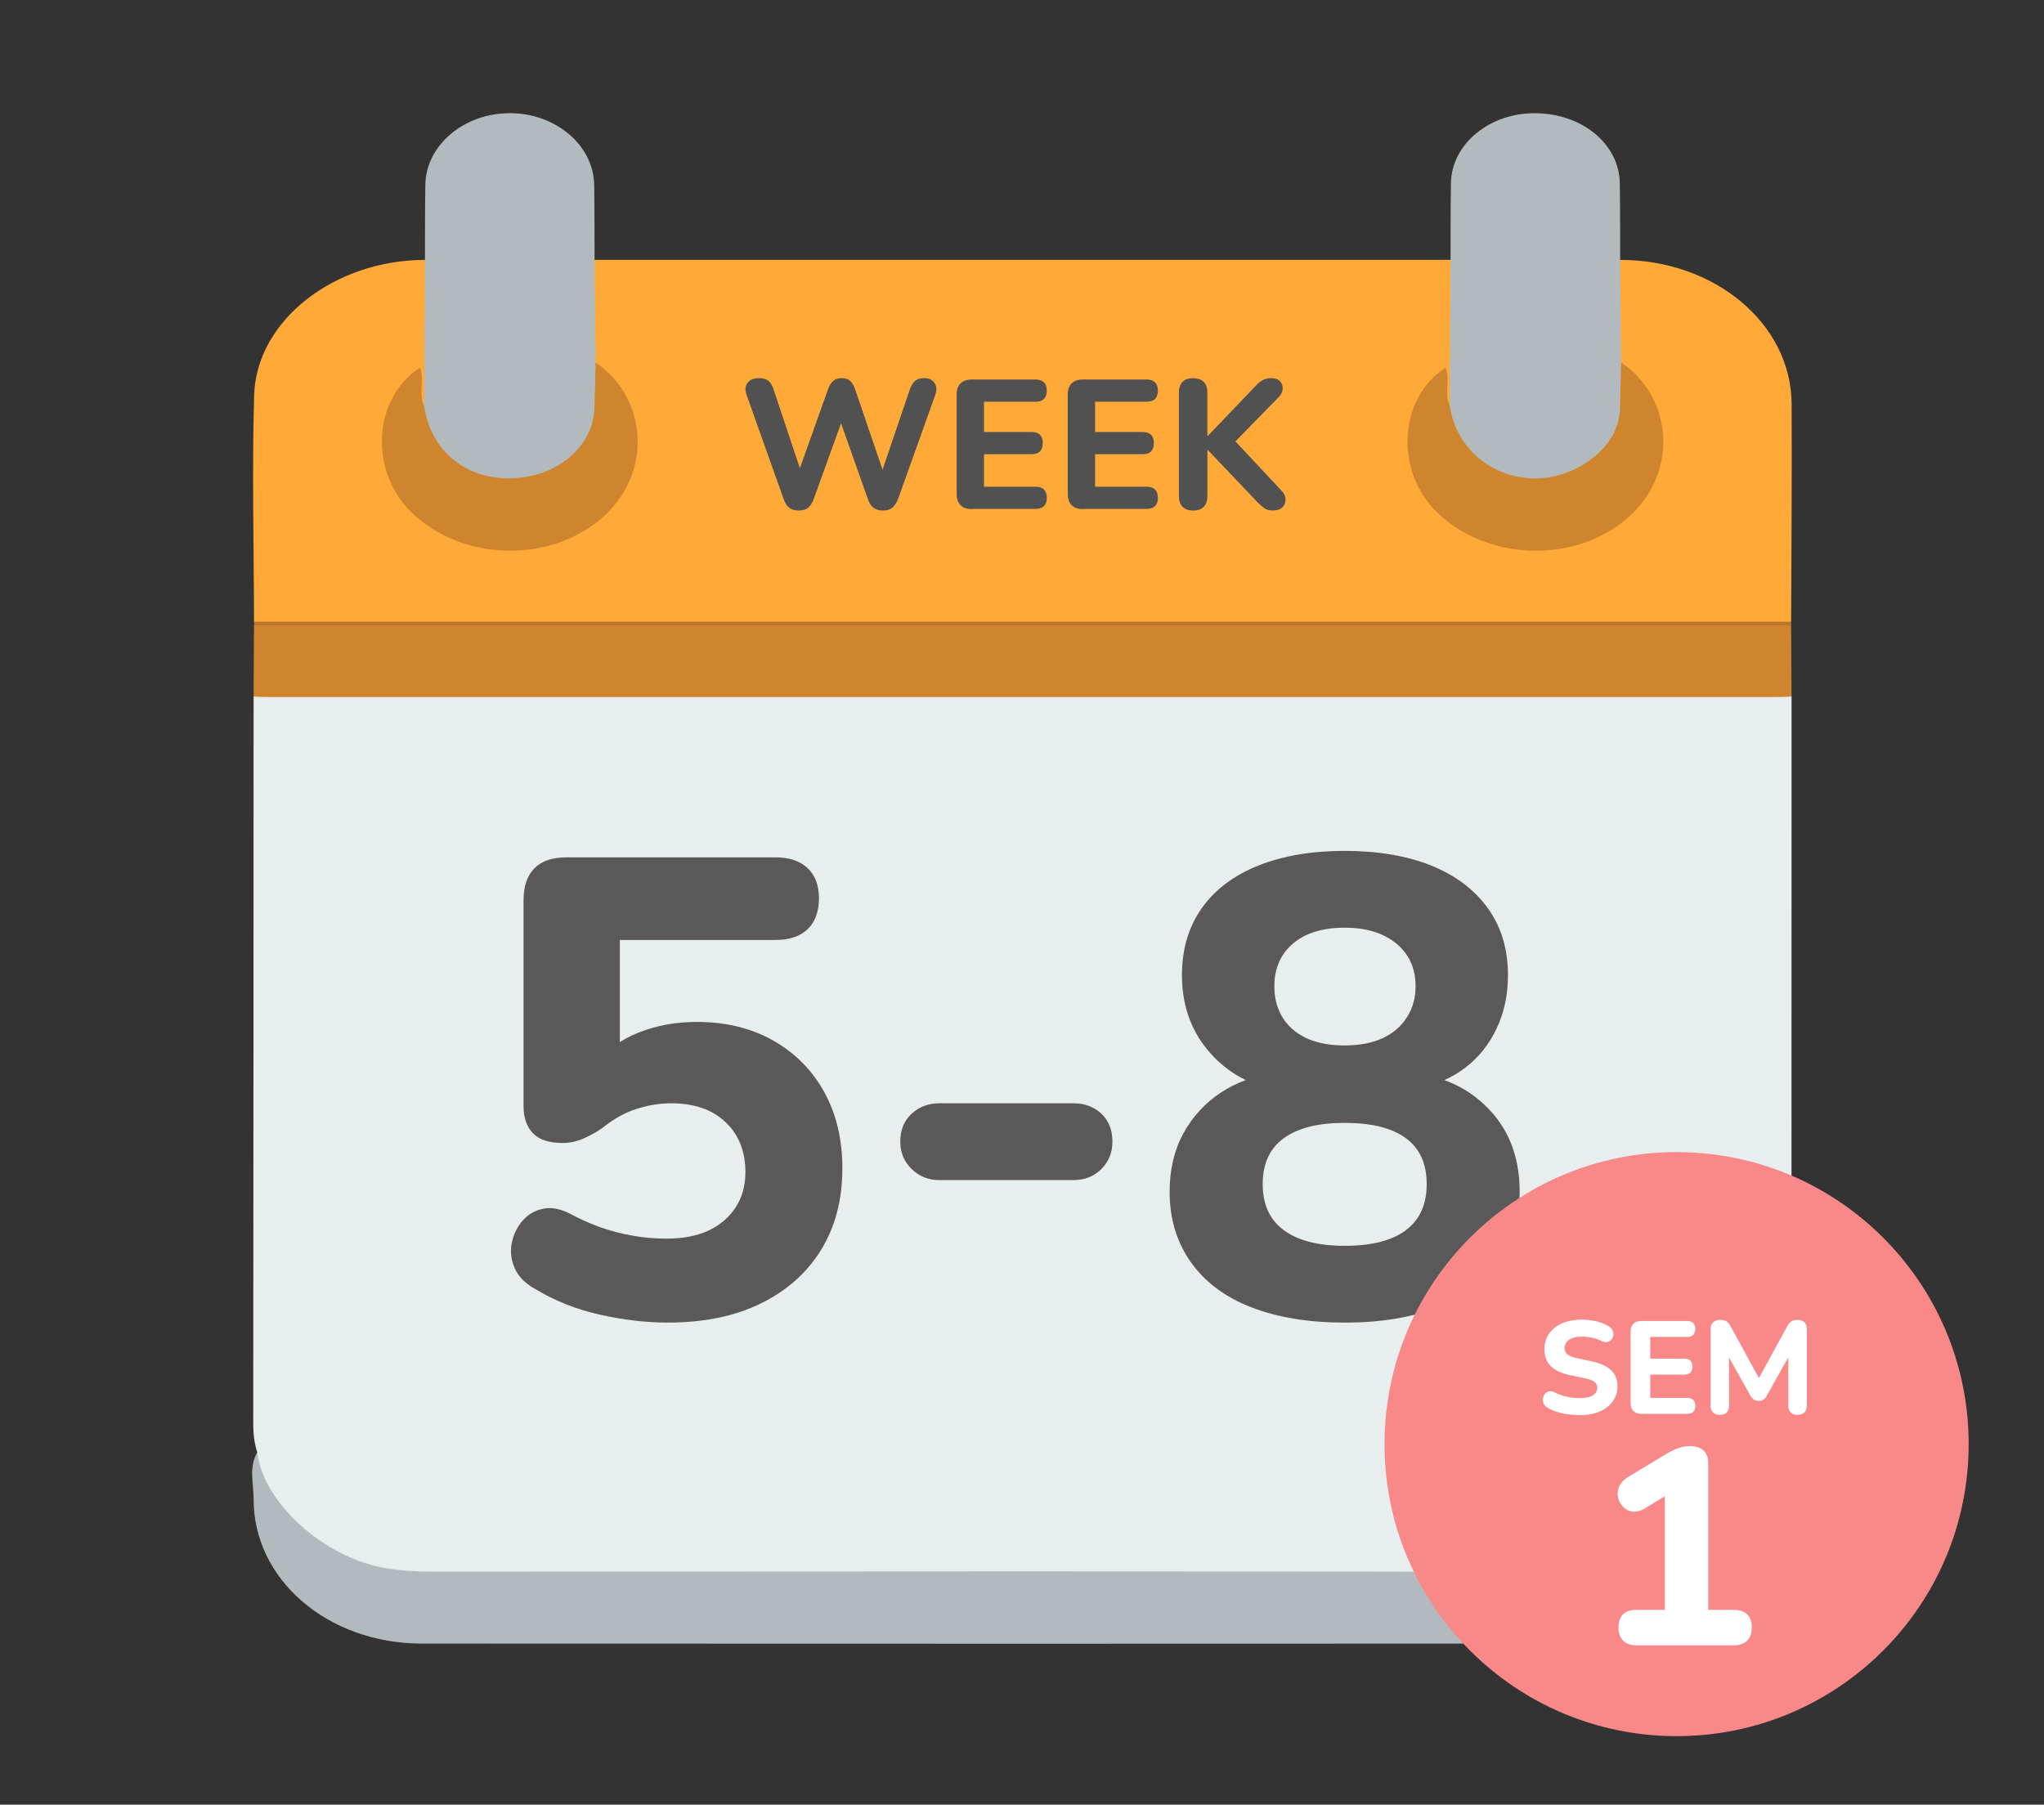 <?xml version="1.0" encoding="UTF-8"?><svg xmlns="http://www.w3.org/2000/svg" viewBox="0 0 512 452.12"><rect x="0" y="0" width="512" height="452.12" fill="#333333" stroke="none"/><defs><style>.ad{fill:#f98888;}.ae{fill:#e8edee;}.af{fill:#fff;}.ag{fill:#ffa939;}.ah{fill:#ba752b;}.ai{fill:#b3babe;}.aj{fill:#ce852e;}.ak{fill:#595959;}.al{fill:#515151;}</style></defs><g id="a"/><g id="b"/><g id="c"/><g id="d"/><g id="e"/><g id="f"><g><path class="ae" d="M64.45,363.86c-.77-2.34-1.02-4.71-1.02-7.15,.06-60.73,.07-121.47,.09-182.2,2.78-1.86,6.08-1.28,9.19-1.28,53.96-.04,107.92-.03,161.88-.03,68.33,0,136.66,0,204.99,.03,3.11,0,6.4-.58,9.19,1.28,0,63.13-.02,126.26-.03,189.39-5.19,20.22-21.11,31.12-45.5,31.12-98.61,0-197.22,.04-295.83-.03-19.27-.01-33.01-7.85-41.47-22.5-1.55-2.68-2.5-5.57-1.5-8.64Z"/><path class="ag" d="M405.83,65.11c23.64-.04,42.83,15.95,42.95,36.04,.11,18.2-.07,36.41-.12,54.61-2.59,1.91-5.75,1.2-8.67,1.21-93.8,.04-187.61,.03-281.41,.03-29.09,0-58.19,.02-87.28-.03-2.61,0-5.41,.55-7.67-1.21-.03-18.91-.52-37.83,.03-56.73,.55-18.78,20.13-33.89,42.79-33.92,1.21,.74,1.58,1.88,1.59,3.01,.08,10.82,.72,21.65-.32,32.45-1.31,2.36-2.27,1.49-3.04-.29-.74-1.73,.09-3.64-.73-5.42-6.32,4.71-9.94,17.22-4.07,26.99,5.92,9.85,15.38,15.1,28.62,14.83,12.81-.26,22.04-5.58,27.2-15.33,5.27-9.97,3.32-19.45-5.05-27.85-1.19-1.19-2.56-2.26-3.02-3.87-.84-7.04-.38-14.09-.31-21.13,.01-1.27,.27-2.55,1.61-3.4h214.43c1.21,.75,1.58,1.88,1.59,3.02,.08,10.82,.72,21.65-.32,32.45-1.31,2.36-2.27,1.5-3.04-.29-.74-1.73,.09-3.64-.73-5.42-6.32,4.71-9.94,17.22-4.07,26.99,5.92,9.85,15.38,15.1,28.62,14.83,12.81-.26,22.04-5.58,27.2-15.33,5.27-9.97,3.32-19.45-5.05-27.85-1.19-1.19-2.56-2.26-3.02-3.87-.84-7.04-.38-14.09-.31-21.13,.01-1.27,.27-2.55,1.61-3.4Z"/><path class="ai" d="M64.45,363.86c1.41,12.59,16.78,26.43,32.07,28.99,3.95,.66,7.9,.89,11.91,.89,98.06-.02,196.13-.22,294.19,.14,21.77,.08,40.25-11.44,45.02-28.16,.18-.64,.72-1.21,1.09-1.81-.18,6.11,.63,12.21-.76,18.32-3.93,17.3-20.7,29.52-41.31,29.53-100.33,.05-200.65,.05-300.98,0-23.59-.01-42.21-16.04-42.15-36.21,.01-3.88-1.28-7.9,.9-11.67Z"/><path class="aj" d="M448.77,174.52c-1.17,.03-2.34,.1-3.51,.1-126.08,0-252.15,0-378.23,0-1.17,0-2.34-.06-3.51-.1,.03-5.94,.07-11.89,.1-17.83,1.72-.87,3.6-.43,5.4-.43,124.75-.02,249.5-.02,374.24,0,1.8,0,3.68-.43,5.4,.43,.03,5.94,.07,11.89,.1,17.83Z"/><path class="ai" d="M148.93,65.11c.09,8.57,.17,17.14,.26,25.71,1.99,9.53,2.54,18.81-7.38,25.79-6.58,4.64-14.14,5.57-22.06,3.05-7.56-2.4-12.14-7.25-14.07-13.9-.4-1.38-.55-2.82,.55-4.09,.08-12.19,.15-24.37,.22-36.56,.02-6.27-.01-12.54,.09-18.81,.16-9.92,9.64-17.93,21.15-17.95,11.47-.02,20.99,8.03,21.15,17.95,.1,6.27,.06,12.54,.09,18.81Z"/><path class="ai" d="M405.83,65.11l.26,25.71c1.58,7.67,2.53,15.31-3.46,22.08-5.23,5.91-12.31,8.88-20.93,7.79-9.36-1.19-15.65-6-18.73-13.68-.7-1.75-1.22-3.59,.15-5.33,.08-12.18,.16-24.37,.23-36.56,.02-6.41-.01-12.81,.09-19.22,.15-9.88,9.79-17.75,21.4-17.54,11.66,.21,20.74,7.79,20.9,17.54,.1,6.41,.07,12.81,.09,19.22Z"/><path class="ah" d="M448.67,156.68c-128.35,0-256.69,0-385.04,0v-.92c128.35,0,256.69,0,385.03,0v.92Z"/><path class="aj" d="M363.13,101.67c2.39,15.67,20.07,23.27,33.86,14.46,5.64-3.6,8.84-8.44,8.85-14.63,0-3.56,.16-7.12,.25-10.68,13.23,8.86,14.63,28.52,.71,39.7-13.28,10.67-34.51,9.84-46.85-2.19-10.64-10.37-9.68-28.6,2.17-36.22,1.19,3.2-.43,6.54,1.01,9.56Z"/><path class="aj" d="M106.23,101.67c1.91,13.39,14.03,20.88,27.95,17.27,8.23-2.13,14.33-8.8,14.69-16.17,.19-3.98,.21-7.97,.31-11.95,13.23,8.86,14.63,28.52,.71,39.7-13.28,10.67-34.52,9.83-46.85-2.19-10.63-10.37-9.67-28.62,2.17-36.22,1.2,3.2-.45,6.54,1.01,9.56Z"/><g><path class="al" d="M200.07,127.9c-.98,0-1.77-.23-2.37-.69-.6-.46-1.07-1.18-1.4-2.16l-9.29-26.13c-.43-1.17-.36-2.15,.21-2.97,.57-.81,1.54-1.22,2.92-1.22,1.01,0,1.79,.23,2.35,.69,.55,.46,.98,1.18,1.29,2.16l7.54,22.59h-1.98l8.05-22.59c.34-.98,.78-1.7,1.33-2.16s1.27-.69,2.16-.69,1.55,.23,2.07,.69c.52,.46,.95,1.2,1.29,2.21l7.68,22.54h-1.7l7.68-22.59c.34-.98,.78-1.7,1.33-2.16,.55-.46,1.3-.69,2.25-.69,1.2,0,2.07,.41,2.62,1.22,.55,.81,.61,1.8,.18,2.97l-9.34,26.13c-.4,.98-.88,1.7-1.45,2.16-.57,.46-1.34,.69-2.32,.69s-1.77-.23-2.37-.69c-.6-.46-1.07-1.18-1.4-2.16l-7.27-20.56h1.1l-7.41,20.56c-.37,.98-.84,1.7-1.4,2.16s-1.36,.69-2.37,.69Z"/><path class="al" d="M243.36,127.53c-1.2,0-2.12-.32-2.76-.97s-.97-1.58-.97-2.81v-24.89c0-1.23,.32-2.16,.97-2.81,.64-.64,1.56-.97,2.76-.97h16.05c.92,0,1.62,.24,2.09,.71s.71,1.16,.71,2.05-.24,1.62-.71,2.09c-.48,.48-1.17,.71-2.09,.71h-12.93v7.59h11.91c.95,0,1.66,.24,2.12,.71s.69,1.17,.69,2.09-.23,1.57-.69,2.05-1.17,.71-2.12,.71h-11.91v8.14h12.93c.92,0,1.62,.24,2.09,.71s.71,1.17,.71,2.09-.24,1.57-.71,2.05-1.17,.71-2.09,.71h-16.05Z"/><path class="al" d="M271.19,127.53c-1.2,0-2.12-.32-2.76-.97s-.97-1.58-.97-2.81v-24.89c0-1.23,.32-2.16,.97-2.81,.64-.64,1.56-.97,2.76-.97h16.05c.92,0,1.62,.24,2.09,.71s.71,1.16,.71,2.05-.24,1.62-.71,2.09c-.48,.48-1.17,.71-2.09,.71h-12.93v7.59h11.91c.95,0,1.66,.24,2.12,.71s.69,1.17,.69,2.09-.23,1.57-.69,2.05-1.17,.71-2.12,.71h-11.91v8.14h12.93c.92,0,1.62,.24,2.09,.71s.71,1.17,.71,2.09-.24,1.57-.71,2.05-1.17,.71-2.09,.71h-16.05Z"/><path class="al" d="M298.84,127.9c-1.13,0-2.01-.32-2.62-.94s-.92-1.53-.92-2.69v-25.94c0-1.17,.31-2.05,.92-2.67s1.49-.92,2.62-.92,2.05,.31,2.67,.92,.92,1.5,.92,2.67v10.9h.09l12.24-12.79c.52-.55,1.07-.97,1.66-1.27,.58-.29,1.23-.44,1.93-.44,1.07,0,1.85,.28,2.32,.83,.48,.55,.68,1.2,.62,1.93s-.4,1.41-1.01,2.02l-12.28,12.56,.05-2.99,12.83,13.71c.74,.74,1.11,1.51,1.13,2.32s-.25,1.48-.78,2c-.54,.52-1.33,.78-2.37,.78-.89,0-1.6-.18-2.12-.55-.52-.37-1.12-.89-1.79-1.56l-12.42-13.06h-.09v11.55c0,1.17-.3,2.06-.9,2.69s-1.5,.94-2.69,.94Z"/></g><g><path class="ak" d="M167.32,331.34c-5.44,0-11.08-.65-16.95-1.96s-11.25-3.42-16.14-6.36c-2.61-1.41-4.38-3.18-5.3-5.3-.92-2.12-1.17-4.24-.73-6.36,.43-2.12,1.33-3.96,2.69-5.54,1.36-1.57,3.1-2.58,5.22-3.01,2.12-.43,4.48,.06,7.09,1.47,3.91,2.07,7.85,3.59,11.82,4.56,3.96,.98,7.96,1.47,11.98,1.47s7.63-.68,10.51-2.04c2.88-1.36,5.13-3.29,6.76-5.79,1.63-2.5,2.45-5.43,2.45-8.8,0-5.22-1.66-9.4-4.97-12.55-3.32-3.15-7.85-4.73-13.61-4.73-2.83,0-5.71,.46-8.64,1.39-2.93,.92-5.81,2.53-8.64,4.81-1.2,.87-2.69,1.71-4.48,2.53-1.79,.81-3.61,1.22-5.46,1.22-3.37,0-5.84-.81-7.42-2.44-1.58-1.63-2.36-3.91-2.36-6.85v-51.51c0-3.48,.9-6.14,2.69-7.99,1.79-1.85,4.48-2.77,8.07-2.77h52.32c3.48,0,6.17,.9,8.07,2.69,1.9,1.79,2.85,4.32,2.85,7.58s-.95,5.95-2.85,7.74c-1.9,1.79-4.59,2.69-8.07,2.69h-38.96v31.13h-6.03c2.61-3.48,6.17-6.11,10.68-7.91,4.51-1.79,9.37-2.69,14.59-2.69,7.28,0,13.66,1.55,19.15,4.65,5.49,3.1,9.75,7.39,12.79,12.88,3.04,5.49,4.56,11.87,4.56,19.15,0,7.82-1.77,14.62-5.3,20.38-3.53,5.76-8.56,10.24-15.08,13.45s-14.29,4.81-23.31,4.81Z"/><path class="ak" d="M235.29,295.64c-2.72,0-5.03-.92-6.93-2.77-1.9-1.85-2.85-4.13-2.85-6.85,0-2.93,.95-5.27,2.85-7.01,1.9-1.74,4.21-2.61,6.93-2.61h33.58c2.82,0,5.16,.87,7.01,2.61,1.85,1.74,2.77,4.08,2.77,7.01,0,2.72-.92,5-2.77,6.85-1.85,1.85-4.18,2.77-7.01,2.77h-33.58Z"/><path class="ak" d="M336.83,331.34c-9.02,0-16.82-1.28-23.39-3.83-6.58-2.55-11.63-6.33-15.16-11.33-3.53-5-5.3-10.86-5.3-17.6,0-5.54,1.14-10.4,3.42-14.59,2.28-4.18,5.38-7.58,9.29-10.19,3.91-2.61,8.37-4.24,13.37-4.89v4.08c-6.85-1.52-12.39-4.86-16.63-10.02-4.24-5.16-6.36-11.38-6.36-18.66,0-6.52,1.66-12.12,4.97-16.79,3.31-4.67,8.04-8.23,14.18-10.68,6.14-2.44,13.34-3.67,21.6-3.67s15.59,1.22,21.68,3.67c6.08,2.45,10.81,6.01,14.18,10.68,3.37,4.67,5.05,10.27,5.05,16.79,0,4.89-.95,9.35-2.85,13.37-1.9,4.02-4.54,7.31-7.91,9.86-3.37,2.55-7.33,4.27-11.9,5.13v-3.75c7.5,1.09,13.64,4.27,18.42,9.54,4.78,5.27,7.17,11.98,7.17,20.13,0,6.74-1.77,12.61-5.3,17.6-3.53,5-8.58,8.78-15.16,11.33-6.58,2.55-14.37,3.83-23.39,3.83Zm0-19.23c6.74,0,11.84-1.3,15.32-3.91,3.48-2.61,5.22-6.46,5.22-11.57s-1.74-8.94-5.22-11.49c-3.48-2.55-8.58-3.83-15.32-3.83s-11.71,1.28-15.24,3.83c-3.53,2.55-5.3,6.38-5.3,11.49s1.76,8.96,5.3,11.57c3.53,2.61,8.61,3.91,15.24,3.91Zm0-50.2c3.69,0,6.85-.6,9.45-1.79,2.61-1.2,4.65-2.93,6.11-5.22,1.47-2.28,2.2-4.89,2.2-7.82,0-4.46-1.6-8.01-4.81-10.68-3.21-2.66-7.53-3.99-12.96-3.99s-9.86,1.33-12.96,3.99c-3.1,2.66-4.65,6.22-4.65,10.68s1.55,8.18,4.65,10.84c3.1,2.66,7.42,3.99,12.96,3.99Z"/></g><g><circle class="ad" cx="419.97" cy="361.79" r="73.16"/><g><path class="af" d="M395.61,354.52c-.92,0-1.87-.07-2.84-.2-.97-.13-1.88-.33-2.72-.59-.85-.26-1.61-.59-2.29-.99-.51-.26-.86-.61-1.06-1.04-.2-.43-.26-.86-.2-1.3,.07-.44,.23-.83,.48-1.17,.25-.34,.6-.56,1.04-.66,.44-.1,.91-.02,1.42,.25,.92,.48,1.92,.85,2.99,1.09,1.07,.24,2.13,.36,3.18,.36,1.58,0,2.73-.24,3.43-.73,.7-.48,1.06-1.1,1.06-1.85,0-.66-.25-1.17-.74-1.53-.5-.36-1.35-.67-2.56-.91l-3.73-.79c-2.11-.46-3.67-1.23-4.69-2.29s-1.52-2.47-1.52-4.21c0-1.1,.23-2.11,.68-3.02,.45-.91,1.09-1.69,1.91-2.34,.82-.65,1.82-1.14,2.99-1.49,1.17-.34,2.45-.51,3.86-.51,1.21,0,2.41,.14,3.6,.43,1.19,.29,2.24,.71,3.17,1.29,.42,.26,.71,.59,.87,.99,.17,.4,.22,.81,.17,1.24s-.22,.79-.5,1.09-.62,.49-1.04,.58c-.42,.09-.92-.01-1.52-.3-.7-.37-1.47-.64-2.29-.81s-1.67-.25-2.52-.25c-.92,0-1.71,.12-2.36,.36-.65,.24-1.14,.58-1.47,1.01-.33,.43-.5,.94-.5,1.54s.23,1.12,.68,1.52c.45,.4,1.25,.71,2.39,.96l3.7,.79c2.18,.46,3.8,1.2,4.87,2.23,1.07,1.02,1.6,2.37,1.6,4.04,0,1.1-.23,2.1-.69,2.99-.46,.89-1.11,1.65-1.93,2.28s-1.81,1.11-2.97,1.45-2.47,.51-3.94,.51Z"/><path class="af" d="M411.12,354.19c-.86,0-1.52-.23-1.98-.69s-.69-1.13-.69-2.01v-17.85c0-.88,.23-1.55,.69-2.01s1.12-.69,1.98-.69h11.52c.66,0,1.16,.17,1.5,.51,.34,.34,.51,.83,.51,1.47s-.17,1.16-.51,1.5-.84,.51-1.5,.51h-9.27v5.45h8.55c.68,0,1.19,.17,1.52,.51s.5,.84,.5,1.5-.17,1.13-.5,1.47c-.33,.34-.84,.51-1.52,.51h-8.55v5.84h9.27c.66,0,1.16,.17,1.5,.51s.51,.84,.51,1.5-.17,1.13-.51,1.47c-.34,.34-.84,.51-1.5,.51h-11.52Z"/><path class="af" d="M430.79,354.46c-.75,0-1.32-.2-1.72-.61-.4-.41-.59-1-.59-1.77v-19.04c0-.79,.21-1.39,.64-1.78,.43-.4,1.02-.59,1.77-.59,.66,0,1.18,.12,1.57,.36,.38,.24,.73,.66,1.04,1.25l7.62,13.93h-1.06l7.62-13.93c.31-.59,.65-1.01,1.04-1.25s.91-.36,1.57-.36c.73,0,1.29,.2,1.7,.59,.41,.4,.61,.99,.61,1.78v19.04c0,.77-.2,1.36-.59,1.77-.4,.41-.98,.61-1.75,.61-.73,0-1.29-.2-1.7-.61-.41-.41-.61-1-.61-1.77v-13.33h.73l-6.17,10.99c-.24,.42-.51,.73-.81,.92-.3,.2-.68,.3-1.14,.3-.51,0-.91-.1-1.22-.31-.31-.21-.58-.51-.82-.91l-6.17-11.02h.76v13.36c0,.77-.19,1.36-.58,1.77-.38,.41-.96,.61-1.73,.61Z"/><path class="af" d="M409.89,412.19c-1.45,0-2.55-.4-3.33-1.19-.77-.79-1.15-1.89-1.15-3.29s.38-2.54,1.15-3.29c.77-.75,1.88-1.12,3.33-1.12h7.14v-31.57h5.11l-10.22,6.23c-1.07,.61-2.07,.85-2.98,.74-.91-.12-1.69-.5-2.34-1.16-.65-.65-1.08-1.43-1.29-2.34s-.13-1.82,.25-2.73c.37-.91,1.07-1.69,2.1-2.35l9.73-5.88c.98-.61,1.97-1.08,2.97-1.43,1-.35,2-.53,2.98-.53,1.4,0,2.51,.35,3.32,1.05,.82,.7,1.23,1.77,1.23,3.22v36.75h6.37c1.45,0,2.57,.37,3.36,1.12,.79,.75,1.19,1.84,1.19,3.29s-.4,2.56-1.19,3.33c-.79,.77-1.91,1.16-3.36,1.16h-24.36Z"/></g></g></g></g><g id="g"/><g id="h"/><g id="i"/><g id="j"/><g id="k"/><g id="l"/><g id="m"/><g id="n"/><g id="o"/><g id="p"/><g id="q"/><g id="r"/><g id="s"><g/></g><g id="t"/><g id="u"><g id="v"/></g><g id="w"/><g id="x"/><g id="y"/><g id="a`"/><g id="aa"/><g id="ab"/><g id="ac"/></svg>